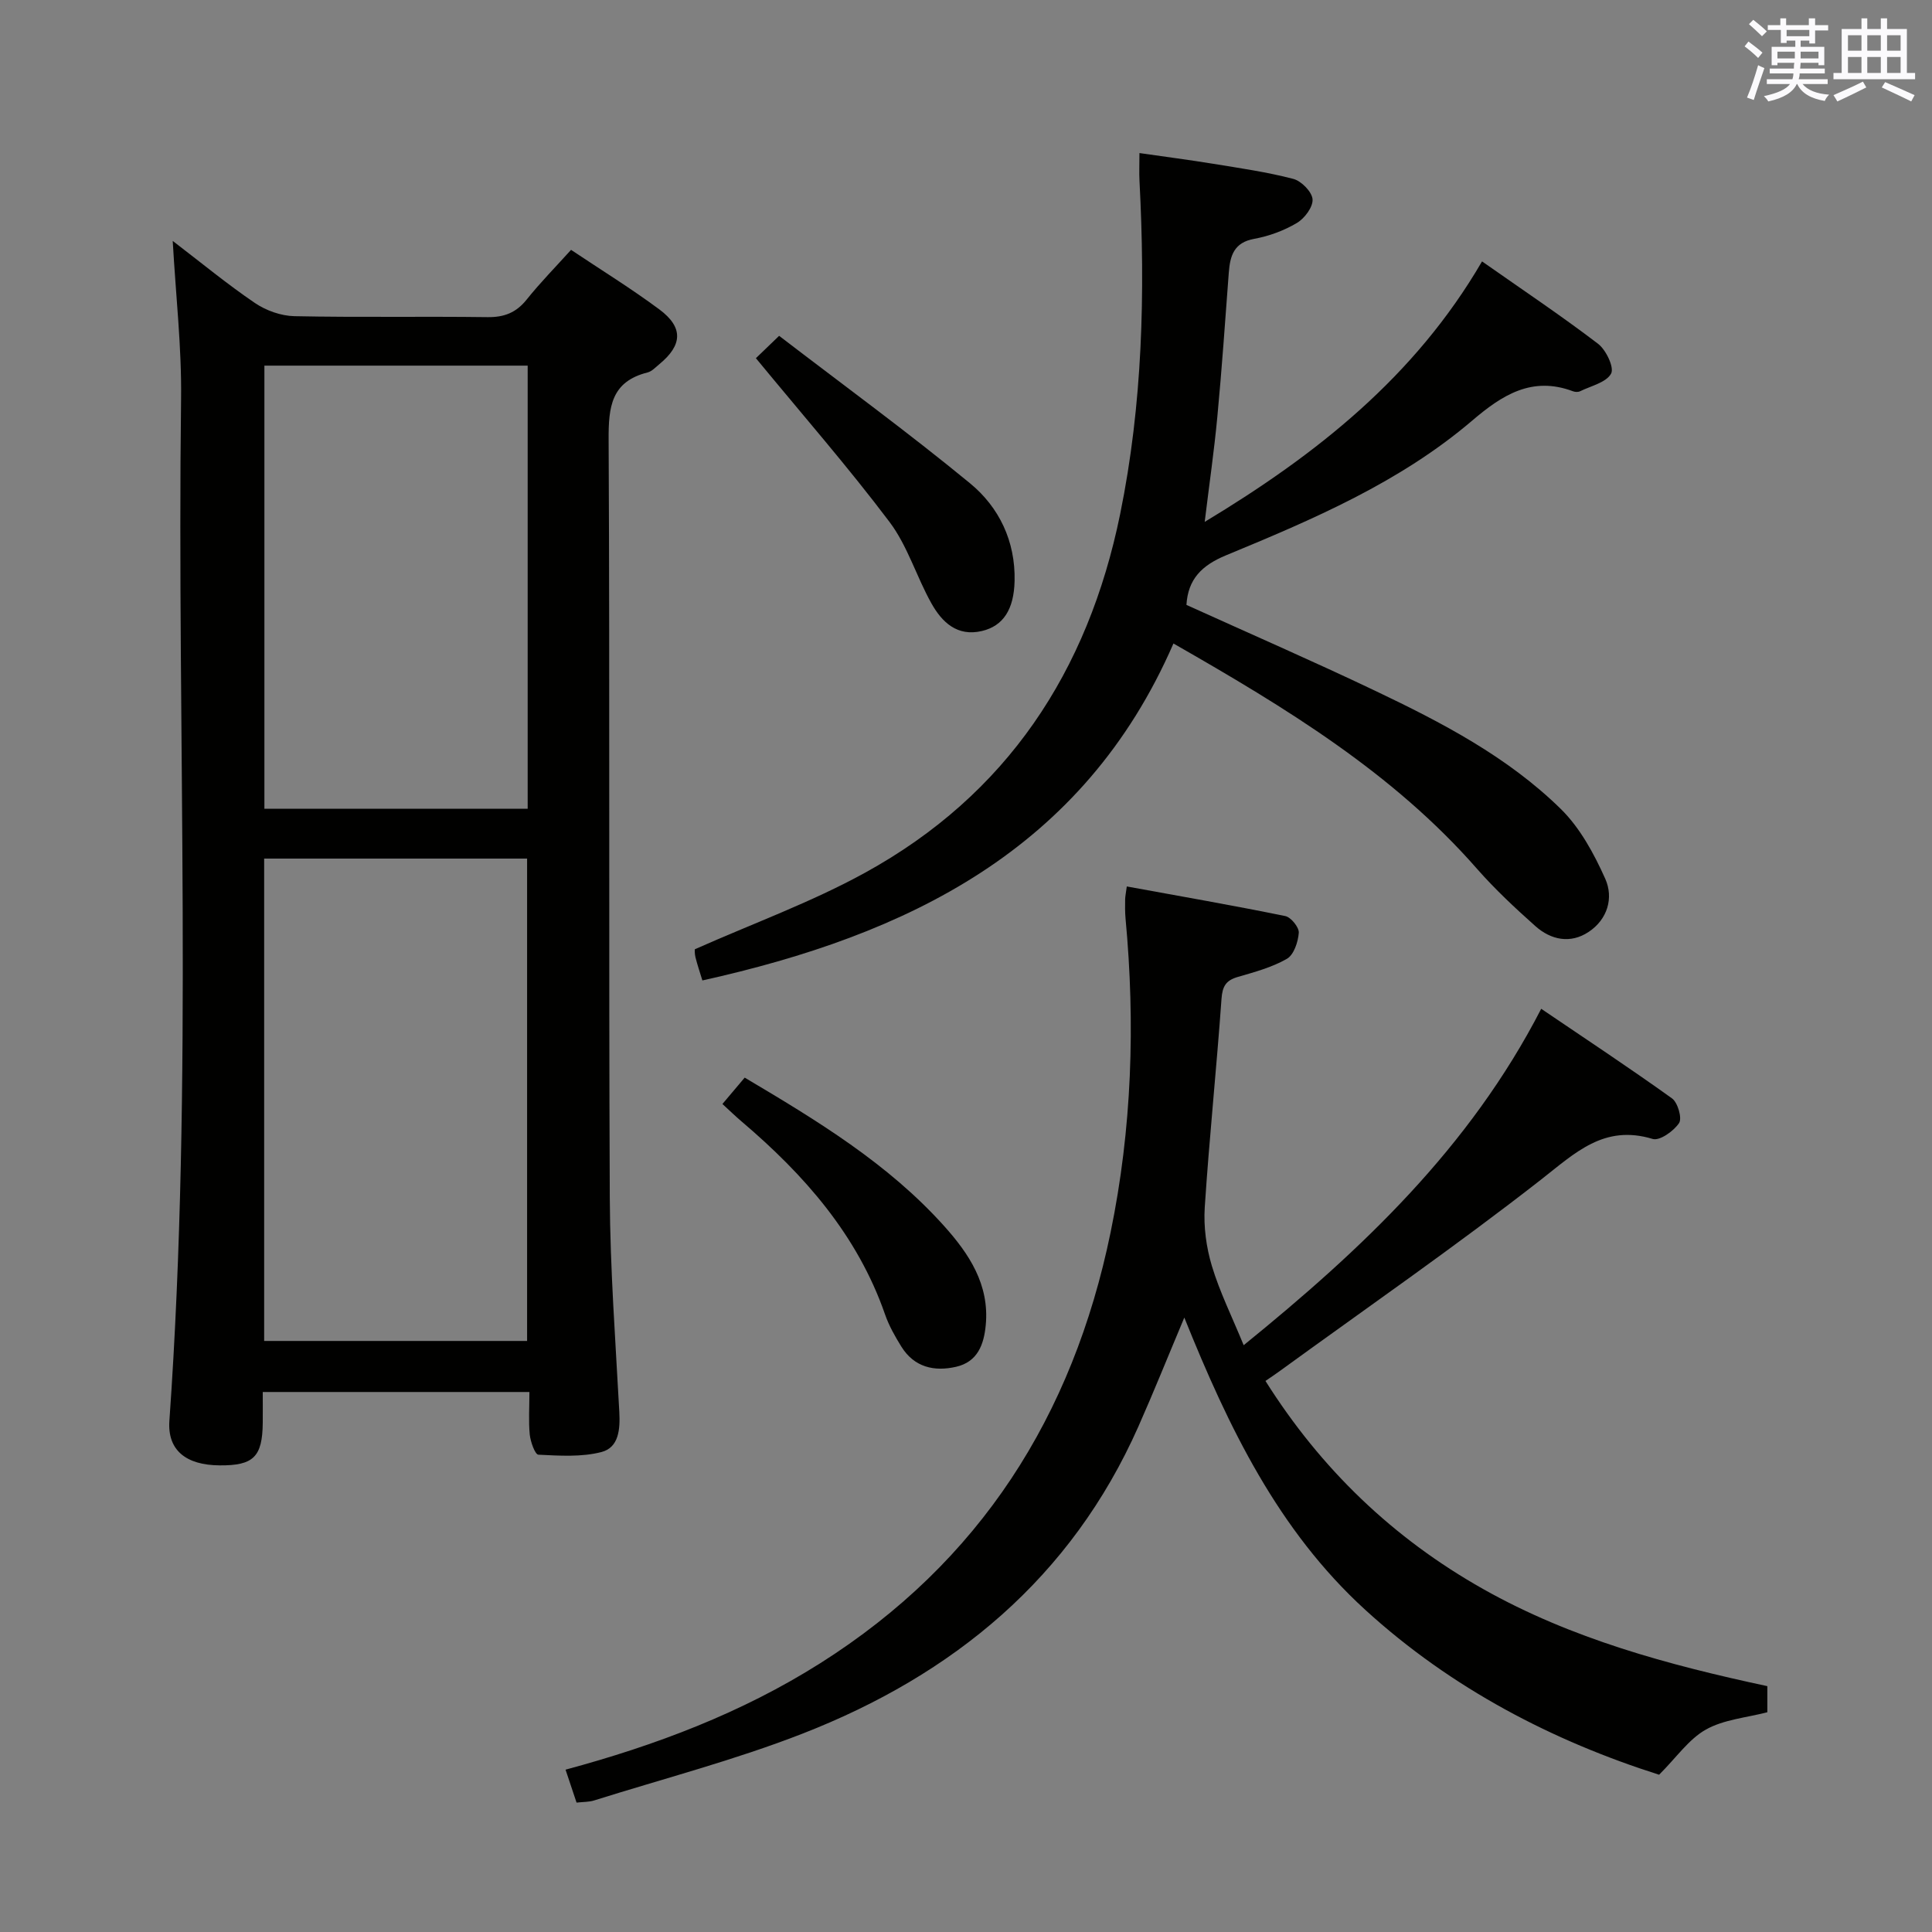 <svg enable-background="new 0 0 400 400" viewBox="0 0 400 400" xmlns="http://www.w3.org/2000/svg"><rect x="0" y="0" width="400" height="400" fill="#808080" stroke="none"/><g fill="#010100"><path d="m109.61 288.2c-18.74 0-36.54 0-55.21 0 0 2.21.02 4.29 0 6.37-.07 7.05-1.91 8.87-8.9 8.82-7.01-.04-10.86-3.15-10.43-9.23 4.99-70.52 1.54-141.13 2.42-211.7.13-10.58-1.09-21.18-1.73-32.58 5.95 4.55 11.31 8.98 17.03 12.86 2.3 1.56 5.39 2.66 8.14 2.72 13.32.28 26.65.02 39.97.2 3.48.05 5.97-.92 8.15-3.65 2.79-3.49 5.94-6.69 9.18-10.28 6.24 4.17 12.45 8 18.28 12.33 5.01 3.72 4.8 7.39 0 11.34-.77.63-1.53 1.48-2.43 1.71-7.55 1.89-8.11 7.16-8.07 13.92.26 52.3 0 104.61.24 156.91.07 14.79 1.18 29.57 1.97 44.35.19 3.59-.07 7.4-3.7 8.34-4.14 1.07-8.7.76-13.05.55-.69-.03-1.63-2.66-1.79-4.16-.27-2.77-.07-5.58-.07-8.82zm-54.92-10.57h54.44c0-33.54 0-66.71 0-99.87-18.36 0-36.26 0-54.44 0zm.05-201.93v91.75h54.51c0-30.73 0-61.09 0-91.75-18.23 0-36.12 0-54.51 0z"/><path d="m233.29 183.53c11.1 2.03 21.98 3.92 32.81 6.13 1.18.24 2.88 2.34 2.8 3.46-.14 1.9-1.02 4.56-2.46 5.39-3.1 1.78-6.7 2.75-10.18 3.76-2.44.71-3.17 1.92-3.36 4.52-1.02 14.4-2.53 28.78-3.47 43.19-.26 4.01.32 8.28 1.48 12.14 1.62 5.37 4.15 10.46 6.58 16.39 24.48-19.87 46.74-40.8 61.6-69.65 9.17 6.22 18.25 12.21 27.08 18.55 1.2.86 2.13 4.11 1.46 5.11-1.1 1.66-4.01 3.72-5.45 3.29-10.09-3.07-16.04 2.88-23.18 8.46-17.67 13.8-36.14 26.58-54.29 39.77-.79.57-1.6 1.11-2.71 1.87 11.51 18.27 26.46 32.59 45.07 43.08 18.29 10.31 38.31 15.71 58.84 20.11v5.4c-4.33 1.13-9 1.5-12.71 3.58-3.54 1.98-6.08 5.75-9.7 9.36-21.85-6.94-42.9-17.76-60.86-34.16-18-16.44-28.29-37.75-37.44-60.49-3.37 8.01-6.31 15.34-9.51 22.56-13.9 31.33-38.33 51.42-69.56 63.59-14.03 5.47-28.71 9.29-43.11 13.82-1.07.34-2.26.29-3.65.45-.77-2.3-1.5-4.46-2.28-6.82 18.63-5.02 36.44-11.73 52.74-22.04 33.09-20.93 52.29-51.21 60.1-89.17 4.43-21.51 5.14-43.21 3.1-65.03-.12-1.32-.1-2.66-.08-4 .02-.63.16-1.26.34-2.62z"/><path d="m242.95 133.23c-18.64 42.85-55.12 60.35-97.53 69.76-.5-1.64-1.03-3.2-1.43-4.79-.2-.79-.14-1.64-.14-1.66 11.99-5.33 24.07-9.71 35.21-15.83 29.4-16.15 46.19-41.65 52.85-74.25 4.66-22.82 5.22-45.85 4.01-69-.09-1.64-.01-3.29-.01-5.77 5.32.77 10.31 1.41 15.27 2.22 5.56.91 11.16 1.71 16.59 3.13 1.67.44 3.86 2.67 3.98 4.22.12 1.59-1.65 3.96-3.24 4.9-2.66 1.58-5.76 2.73-8.81 3.28-4.23.76-5.02 3.5-5.29 6.99-.75 9.95-1.43 19.9-2.37 29.83-.66 7.08-1.69 14.12-2.62 21.79 23.11-13.93 43.51-30.03 57.42-53.93 8.42 5.91 16.39 11.24 24.01 17.05 1.66 1.26 3.4 4.92 2.71 6.18-1 1.84-4.14 2.54-6.41 3.65-.4.2-1.04.18-1.48.01-8.5-3.19-14.67.78-20.88 6.08-15.01 12.8-32.98 20.45-50.95 27.88-5.06 2.09-7.88 4.96-8.2 10.27 13.01 5.9 26.09 11.59 38.97 17.73 13.84 6.59 27.51 13.69 38.55 24.53 3.98 3.91 6.87 9.26 9.19 14.44 1.77 3.96.47 8.42-3.45 11.01-3.77 2.5-7.79 1.66-11.02-1.21-4.21-3.75-8.36-7.63-12.08-11.86-17.38-19.85-39.48-33.29-62.85-46.65z"/><path d="m149.57 228.57c1.71-2.02 3.09-3.65 4.61-5.46 15.03 8.91 29.67 17.79 41.27 30.7 5.18 5.77 9.43 12.14 8.64 20.52-.38 4.07-1.7 7.63-6.14 8.65-4.55 1.04-8.68.09-11.33-4.17-1.31-2.11-2.57-4.33-3.38-6.67-5.72-16.45-16.72-28.92-29.7-39.95-1.26-1.07-2.44-2.22-3.97-3.62z"/><path d="m156.5 74.16c.7-.67 2.24-2.15 4.81-4.63 13.32 10.22 26.72 20 39.51 30.52 6.04 4.96 9.43 12.01 9.24 20.24-.14 5.87-2.33 9.3-6.75 10.35-5.15 1.22-8.3-1.84-10.48-5.74-3.08-5.49-4.91-11.83-8.63-16.79-8.56-11.36-17.94-22.1-27.7-33.95z"/></g><path d="m361.2 9.6.8-1c.9.7 1.9 1.4 2.9 2.3l-.9 1.1c-1-1-2-1.8-2.8-2.4zm.5 10.6c.9-2.1 1.6-4.3 2.3-6.7.4.2.8.4 1.3.6-.7 2.1-1.5 4.3-2.2 6.6zm.4-15.2.9-.9c1 .8 2 1.6 2.8 2.4l-1 1c-.9-.9-1.8-1.7-2.7-2.5zm12.5-1.2h1.2v1.4h2.7v1.1h-2.7v2.7h-1.2v-.6h-1.8v1.3h4.9v3.8h-1.2v-.5h-3.7c0 .4-.1.9-.1 1.2h5.1v1h-5.2c0 .5-.1.9-.2 1.2h6v1h-5.2c1.1 1.3 2.9 2 5.5 2.2-.4.4-.7.8-.9 1.3-2.9-.5-4.8-1.6-5.7-3.5h-.1c-.8 1.7-2.7 2.9-5.9 3.6-.2-.4-.6-.8-.9-1.1 2.8-.6 4.6-1.4 5.4-2.5h-4.8v-1h5.3c.1-.3.2-.7.2-1.2h-4.9v-1h5c0-.4 0-.8.1-1.2h-3.5v.5h-1.2v-3.8h4.9v-1.3h-1.8v.5h-1.2v-2.7h-2.7v-1h2.6v-1.4h1.2v1.4h4.7v-1.4zm-6.6 8.3h3.6c0-.4 0-.9 0-1.4h-3.6zm1.9-4.6h4.7v-1.3h-4.7zm6.6 3.2h-3.7v1.4h3.7z" fill="#fbfafc"/><path d="m385.3 3.8h1.3v2.2h2.8v-2.2h1.3v2.2h4.1v9.1h1.7v1.3h-16.9v-1.3h1.7v-9.1h4.1v-2.2zm.4 13.1.7 1.2c-1.8.9-3.8 1.9-6 2.9-.2-.4-.5-.8-.8-1.3 2.3-1 4.3-1.9 6.1-2.8zm-3.1-6.4h2.8v-3.2h-2.8zm0 4.6h2.8v-3.3h-2.8zm4-4.6h2.8v-3.2h-2.8zm0 4.6h2.8v-3.3h-2.8zm3.7 1.9c2.1.9 4.1 1.8 6.1 2.7l-.7 1.3c-2.2-1.1-4.2-2-6.1-2.9zm3.2-9.7h-2.8v3.2h2.8zm-2.8 7.8h2.8v-3.3h-2.8z" fill="#fbfafc"/></svg>